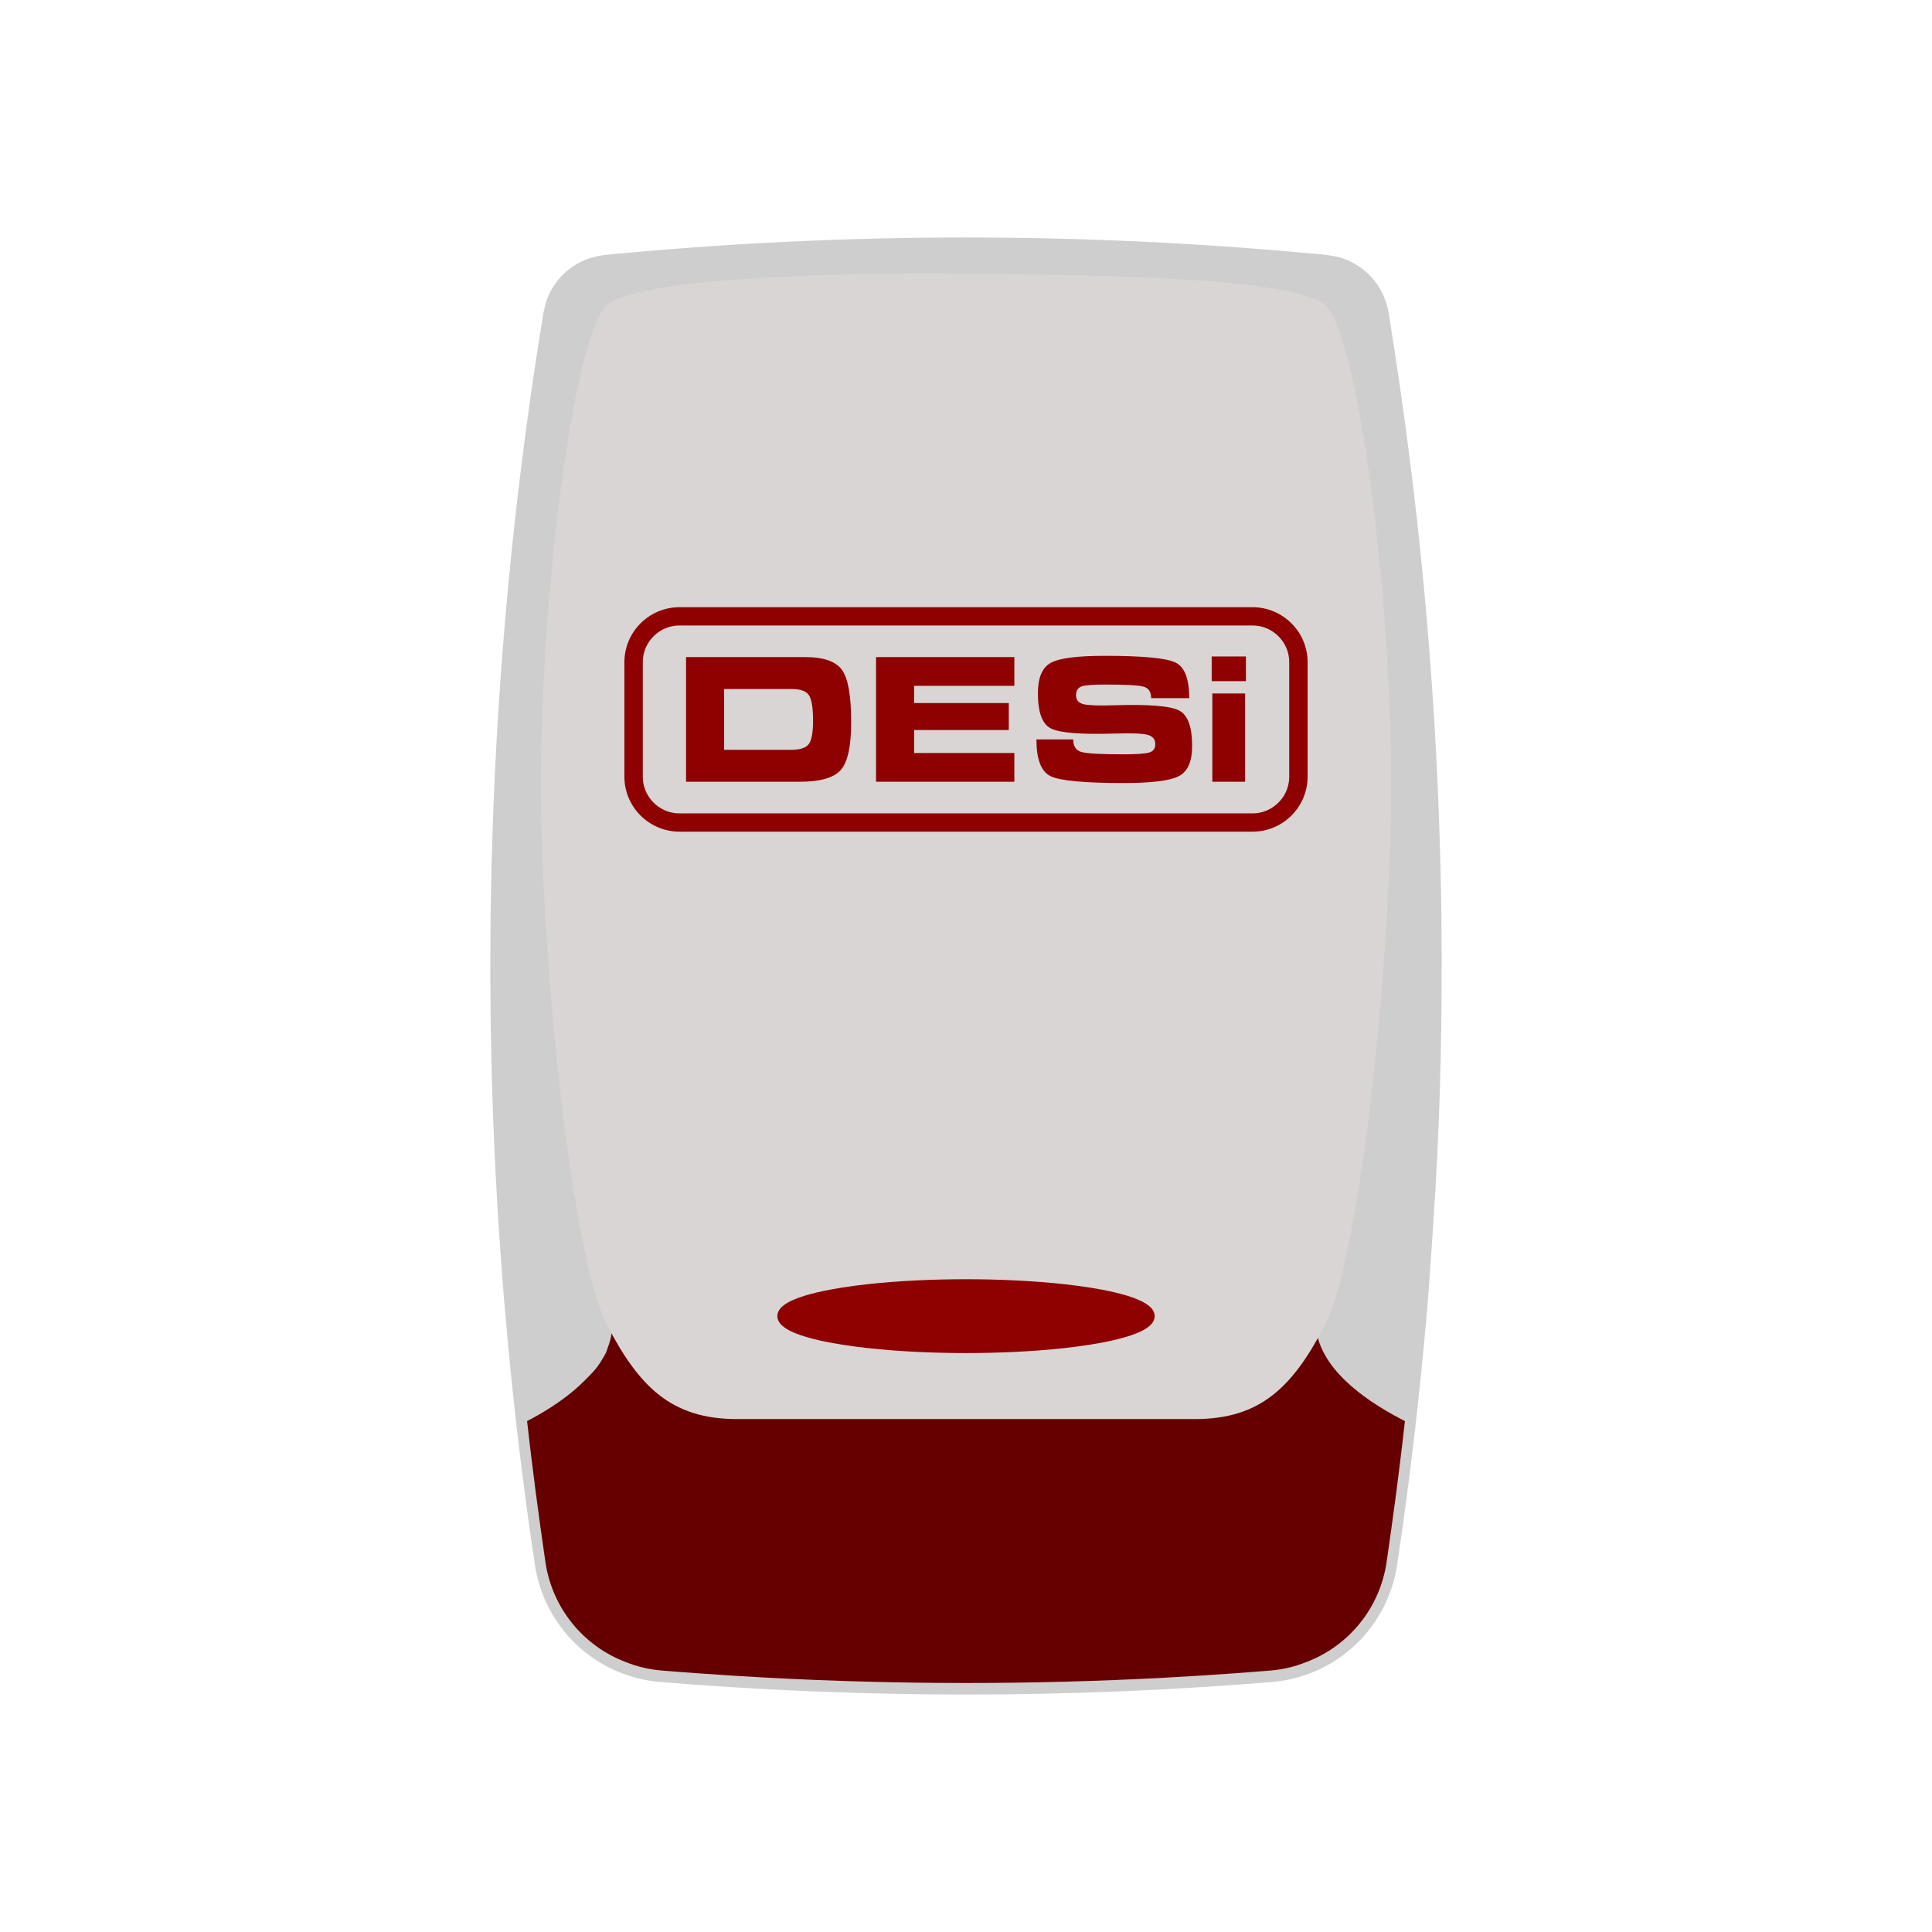 <?xml version="1.0" encoding="UTF-8"?>
<!DOCTYPE svg PUBLIC "-//W3C//DTD SVG 1.1//EN" "http://www.w3.org/Graphics/SVG/1.1/DTD/svg11.dtd">
<!-- Creator: CorelDRAW -->
<svg xmlns="http://www.w3.org/2000/svg" xml:space="preserve" width="132.292mm" height="132.292mm" version="1.1" shape-rendering="geometricPrecision" text-rendering="geometricPrecision" image-rendering="optimizeQuality" fill-rule="evenodd" clip-rule="evenodd"
viewBox="0 0 13229.16 13229.16"
 xmlns:xlink="http://www.w3.org/1999/xlink"
 xmlns:xodm="http://www.corel.com/coreldraw/odm/2003">
 <g id="Katman_x0020_1">
  <g id="_2083490134112">
   <path fill="#CECECE" d="M3447.22 8843.57c-2.48,-31.06 -4.96,-62.13 -7.37,-93.19 -2.41,-31.07 -4.76,-62.14 -7.06,-93.21 -2.3,-31.07 -4.55,-62.15 -6.74,-93.23 -2.2,-31.07 -4.34,-62.16 -6.43,-93.24 -2.09,-31.08 -4.13,-62.17 -6.11,-93.26 -1.98,-31.09 -3.91,-62.18 -5.8,-93.27 -1.87,-31.1 -3.7,-62.2 -5.48,-93.29 -1.77,-31.11 -3.5,-62.21 -5.16,-93.31 -1.67,-31.11 -3.29,-62.22 -4.86,-93.33 -1.56,-31.11 -3.07,-62.23 -4.53,-93.34 -1.46,-31.12 -2.86,-62.24 -4.22,-93.35 -1.36,-31.13 -2.66,-62.25 -3.91,-93.38 -1.24,-31.13 -2.44,-62.26 -3.59,-93.39 -1.14,-31.13 -2.23,-62.27 -3.27,-93.4 -1.04,-31.15 -2.03,-62.29 -2.96,-93.43 -0.93,-31.14 -1.82,-62.29 -2.65,-93.44 -0.82,-31.15 -1.6,-62.3 -2.32,-93.45 -0.73,-31.16 -1.4,-62.32 -2.02,-93.48 -2.78,-140.09 -4.5,-280.21 -5.16,-420.32 -0.65,-140.09 -0.24,-280.19 1.23,-420.27 1.48,-140.09 4.02,-280.16 7.62,-420.21 3.59,-140.08 8.26,-280.13 13.99,-420.14 5.73,-139.99 12.52,-279.94 20.37,-419.83 7.85,-139.85 16.76,-279.64 26.73,-419.36 9.97,-139.71 21.01,-279.35 33.1,-418.89 12.1,-139.58 25.25,-279.06 39.46,-418.44 6.33,-61.97 12.85,-123.92 19.59,-185.85 6.74,-61.92 13.68,-123.82 20.84,-185.69 7.15,-61.87 14.51,-123.7 22.09,-185.52 7.56,-61.81 15.35,-123.59 23.33,-185.35 7.99,-61.76 16.19,-123.49 24.59,-185.19 8.41,-61.71 17.02,-123.38 25.84,-185.03 8.82,-61.65 17.86,-123.26 27.09,-184.85 9.23,-61.6 18.65,-123.16 28.34,-184.69 9.69,-61.54 19.63,-123.03 29.59,-184.52 7.46,-32.76 14.93,-65.52 26.68,-96.79 11.73,-31.25 27.74,-61.01 46.46,-88.86 18.72,-27.84 40.16,-53.74 64.17,-77.03 24.02,-23.3 50.62,-43.97 79.07,-61.76 28.5,-17.83 58.85,-32.76 90.51,-43.74 37.58,-13.04 76.99,-20.5 116.52,-25.67 41.45,-5.43 83.03,-8.33 124.57,-11.78 40.71,-3.37 81.38,-7.28 122.08,-10.94 40.69,-3.66 81.4,-7.08 122.13,-10.36 11.68,-0.94 23.37,-1.87 83.02,-6.62 85.76,-6.69 123.57,-9.57 161.37,-12.34 40.75,-2.98 81.5,-5.84 122.27,-8.6 224.29,-15.2 448.79,-27.51 673.4,-36.84 200.55,-8.33 401.2,-14.29 601.89,-17.88 200.73,-3.59 401.5,-4.82 602.27,-3.69 270.34,1.52 540.66,7.31 810.83,17.43 270.16,10.12 540.15,24.57 809.85,43.14 38.51,2.66 77.01,5.4 115.5,8.26 27.93,2.08 55.86,4.22 83.78,6.37l95.21 7.52c17.31,1.39 34.61,2.77 51.91,4.19 38.47,3.13 76.92,6.4 115.37,9.82 38.44,3.42 76.89,7.01 115.31,10.34 38.42,3.34 76.83,6.42 115.25,10.87 38.27,4.42 76.55,10.19 113.32,21.35 32.06,9.73 62.97,23.56 92.13,40.34 29.09,16.74 56.42,36.41 81.34,58.8 24.88,22.37 47.36,47.45 67,74.59 19.63,27.15 36.43,56.35 49.74,87.06 13.32,30.73 23.15,62.98 30.26,95.7 7.13,32.82 11.52,66.12 16.48,99.32 4.96,33.2 10.49,66.29 15.8,99.43 5.31,33.14 10.4,66.31 15.45,99.5 46.04,303.25 87.8,607.17 124.3,911.73 36.49,304.55 67.73,609.73 93.93,915.35 26.19,305.51 47.35,611.45 63.44,917.67 16.08,306.29 27.09,612.87 32.91,919.53 5.82,306.64 6.44,613.36 2.34,920.03 -4.12,306.87 -12.97,613.71 -28.27,920.18 -15.32,306.5 -37.09,612.63 -58.87,918.77 -2.56,31.33 -5.12,62.65 -7.75,93.96 -2.63,31.32 -5.32,62.63 -8.07,93.93 -2.75,31.3 -5.54,62.59 -8.39,93.89 -2.85,31.28 -5.75,62.57 -8.71,93.85 -2.95,31.28 -5.96,62.54 -9.03,93.81 -3.06,31.27 -6.17,62.53 -9.34,93.78 -3.17,31.25 -6.39,62.5 -9.67,93.74 -3.27,31.24 -6.6,62.47 -9.98,93.7 -3.39,31.23 -6.81,62.45 -10.3,93.67 -3.49,31.21 -7.03,62.42 -10.62,93.63 -3.6,31.2 -7.25,62.4 -10.94,93.59 -3.71,31.19 -7.46,62.38 -11.26,93.56 -3.81,31.18 -7.67,62.35 -11.58,93.51 -3.91,31.17 -7.88,62.33 -11.9,93.49 -4.02,31.15 -8.09,62.3 -12.22,93.44 -4.12,31.15 -8.3,62.28 -12.53,93.41 -4.23,31.13 -8.51,62.25 -12.85,93.37 -4.34,31.12 -8.73,62.23 -13.17,93.33 -4.44,31.11 -8.94,62.21 -13.49,93.31 -4.56,31.09 -9.19,62.17 -13.81,93.25 -0.89,5.73 -1.78,11.46 -2.74,17.17 -0.95,5.72 -1.98,11.41 -3.05,17.11 -1.07,5.69 -2.19,11.37 -3.36,17.04 -1.18,5.67 -2.4,11.33 -3.68,16.98 -1.28,5.65 -2.61,11.29 -3.99,16.91 -1.39,5.63 -2.82,11.25 -4.31,16.86 -1.49,5.6 -3.03,11.21 -4.62,16.79 -1.6,5.59 -3.24,11.16 -4.94,16.72 -1.7,5.57 -3.45,11.13 -5.25,16.66 -8.15,25.05 -17.33,49.77 -27.54,74.06 -10.17,24.21 -21.36,47.99 -33.53,71.26 -12.23,23.4 -25.45,46.28 -39.61,68.56 -14.2,22.36 -29.35,44.12 -45.39,65.22 -32.09,42.21 -67.72,81.79 -106.46,118.05 -38.75,36.28 -80.6,69.23 -124.85,98.47 -22.12,14.62 -44.84,28.31 -68.11,41.02 -23.19,12.67 -46.92,24.36 -71.1,35.03 -24.05,10.61 -48.55,20.22 -73.41,28.77 -24.95,8.59 -50.26,16.13 -75.83,22.61 -10.18,2.57 -20.39,4.98 -30.64,7.22 -10.23,2.24 -20.49,4.3 -30.78,6.19 -10.28,1.89 -20.59,3.61 -30.92,5.16 -10.32,1.55 -20.68,2.95 -31.05,4.12 -10.39,1.18 -20.79,2.14 -31.2,3.09 -29.08,2.36 -58.17,4.73 -87.26,7.02 -29.08,2.3 -58.18,4.53 -87.27,6.72 -29.09,2.19 -58.19,4.33 -87.29,6.42 -29.11,2.1 -58.21,4.14 -87.31,6.13 -29.11,1.99 -58.23,3.94 -87.33,5.82 -29.12,1.9 -58.24,3.74 -87.36,5.53 -29.11,1.79 -58.23,3.53 -87.36,5.23 -29.13,1.69 -58.26,3.33 -87.39,4.92 -29.13,1.59 -58.26,3.14 -87.4,4.63 -29.15,1.5 -58.28,2.94 -87.43,4.33 -29.14,1.39 -58.29,2.74 -87.44,4.03 -29.15,1.29 -58.3,2.54 -87.45,3.73 -174.43,7.15 -348.93,12.5 -523.46,16.07 -174.54,3.57 -349.11,5.35 -523.68,5.34 -174.56,-0.01 -349.13,-1.8 -523.66,-5.38 -174.54,-3.59 -349.04,-8.96 -523.48,-16.11 -58.31,-2.39 -116.6,-4.98 -174.9,-7.77 -58.28,-2.8 -116.55,-5.79 -174.82,-8.98 -58.26,-3.19 -116.51,-6.57 -174.75,-10.16 -58.24,-3.6 -116.47,-7.39 -174.68,-11.37 -58.22,-3.98 -116.42,-8.14 -174.61,-12.56 -58.19,-4.41 -116.36,-9.08 -174.54,-13.76 -5.78,-0.5 -11.57,-1.01 -17.34,-1.58 -5.78,-0.58 -11.54,-1.22 -17.3,-1.91 -5.77,-0.69 -11.52,-1.43 -17.26,-2.23 -5.75,-0.79 -11.49,-1.65 -17.22,-2.55 -5.73,-0.9 -11.46,-1.86 -17.17,-2.87 -5.73,-1 -11.44,-2.07 -17.14,-3.18 -5.71,-1.12 -11.41,-2.28 -17.09,-3.5 -5.7,-1.23 -11.38,-2.51 -17.05,-3.83 -5.69,-1.33 -11.35,-2.71 -17.01,-4.14 -25.57,-6.48 -50.87,-14.02 -75.82,-22.6 -24.86,-8.57 -49.37,-18.17 -73.43,-28.79 -24.17,-10.67 -47.89,-22.36 -71.08,-35.03 -23.28,-12.71 -46.01,-26.41 -68.14,-41.03 -44.24,-29.24 -86.09,-62.21 -124.84,-98.48 -38.74,-36.27 -74.37,-75.85 -106.46,-118.06 -16.04,-21.09 -31.18,-42.85 -45.39,-65.2 -14.16,-22.3 -27.38,-45.18 -39.62,-68.58 -12.16,-23.27 -23.35,-47.05 -33.53,-71.26 -10.21,-24.29 -19.39,-49.01 -27.54,-74.07 -3.24,-9.96 -6.32,-19.97 -9.22,-30.03 -2.91,-10.03 -5.65,-20.12 -8.21,-30.25 -2.57,-10.1 -4.96,-20.26 -7.2,-30.44 -2.23,-10.19 -4.3,-20.4 -6.16,-30.66 -1.86,-10.26 -3.51,-20.56 -5.16,-30.86 -4.62,-31.09 -9.25,-62.17 -13.8,-93.26 -4.56,-31.1 -9.06,-62.19 -13.5,-93.3 -4.44,-31.1 -8.83,-62.22 -13.17,-93.34 -4.34,-31.11 -8.63,-62.24 -12.86,-93.37 -4.23,-31.13 -8.41,-62.27 -12.53,-93.41 -4.13,-31.14 -8.2,-62.28 -12.22,-93.44 -4.02,-31.16 -7.99,-62.32 -11.9,-93.49 -3.91,-31.16 -7.77,-62.34 -11.58,-93.51 -3.81,-31.19 -7.56,-62.37 -11.26,-93.56 -3.71,-31.19 -7.35,-62.39 -10.94,-93.59 -3.6,-31.21 -7.14,-62.42 -10.63,-93.63 -3.49,-31.22 -6.92,-62.45 -10.31,-93.67 -3.38,-31.23 -6.71,-62.47 -9.98,-93.71 -3.28,-31.24 -6.5,-62.49 -9.67,-93.74 -3.17,-31.25 -6.29,-62.51 -9.35,-93.78 -3.06,-31.27 -6.07,-62.53 -9.03,-93.81 -2.95,-31.28 -5.86,-62.56 -8.71,-93.86 -2.85,-31.29 -5.64,-62.58 -8.39,-93.88 -2.75,-31.3 -5.45,-62.62 -8.07,-93.93 -2.64,-31.32 -5.2,-62.64 -7.76,-93.96z"/>
   <path fill="#660000" d="M4418.18 9183.24c3.01,4.75 6.06,9.48 9.16,14.17 16.09,24.48 33.27,48.23 51.42,71.19 9.05,11.44 18.34,22.68 27.86,33.71 9.52,11.02 19.28,21.85 29.28,32.45 15,15.94 30.53,31.39 46.53,46.35 16.09,15.05 32.66,29.58 49.66,43.59 17.08,14.05 34.58,27.56 52.5,40.5 17.79,12.84 35.99,25.12 54.54,36.82 21.55,13.61 43.59,26.45 66.05,38.48 22.49,12.02 45.39,23.26 68.67,33.65 22.54,10.08 45.43,19.38 68.6,27.88 25.08,9.21 50.51,17.5 76.2,24.85 24.69,7.06 49.65,13.25 74.78,18.55 24.88,5.26 49.95,9.65 75.12,13.18 13.14,1.84 26.29,3.44 39.49,4.81 12.93,1.33 25.89,2.44 38.87,3.33 12.65,0.88 25.31,1.55 37.98,1.95 12.33,0.38 24.67,0.5 37.01,0.62 0.2,0 0.39,0.01 0.59,0.01l19.66 0c3.28,0 6.55,0 9.82,0.01 3.28,0 6.56,0.01 9.84,0 1.92,-0.01 3.85,-0.04 5.77,-0.04 2.64,-0.01 5.3,0.01 7.94,0.02 6.14,0.03 12.27,0.02 18.39,0.02 8.99,0 17.98,0 26.97,0.01 13.14,0.01 26.3,0.01 39.46,0.01 13.11,0 26.22,0 39.33,0 52.53,0 105.07,0.01 157.61,0.03 104.95,0 209.91,0.02 314.89,0.03 107.73,0 215.47,-0.01 323.2,0.01 101.99,0 203.99,0.02 305.98,0.03 101.96,0 203.92,-0.01 305.88,-0.01 107.71,0 215.43,0.01 323.13,0.01 105.03,0.01 210.05,0 315.07,0 52.56,-0.01 105.14,-0.01 157.7,-0.01 26.28,-0.01 52.56,-0.01 78.84,-0.01 13.14,0 26.28,0 39.43,-0.01 3.27,0 6.55,0 9.83,0 1.75,0 3.49,0 5.23,0.01 1.63,0.01 3.26,0.01 4.9,0.01 1.22,-0.01 2.46,-0.02 3.69,-0.04 1.34,-0.01 2.67,0 3.99,0 3.64,0 7.24,0.01 10.86,0.02l23.31 -0.01c6.18,-0.03 12.36,-0.07 18.54,-0.18 6.26,-0.11 12.52,-0.28 18.77,-0.51 6.34,-0.22 12.65,-0.49 18.97,-0.83 6.39,-0.33 12.76,-0.72 19.13,-1.17 6.43,-0.45 12.85,-0.94 19.27,-1.51 6.48,-0.57 12.95,-1.18 19.4,-1.87 6.53,-0.68 13.04,-1.42 19.53,-2.22 6.58,-0.8 13.14,-1.68 19.68,-2.59 25.08,-3.55 50.03,-7.96 74.8,-13.19 25.23,-5.35 50.26,-11.58 75.04,-18.67 12.92,-3.71 25.78,-7.65 38.55,-11.83 11.71,-3.83 23.36,-7.87 34.94,-12.09 8.36,-3.04 16.68,-6.19 24.97,-9.44 1.75,-0.71 3.5,-1.42 5.25,-2.14 10.49,-4.26 20.9,-8.73 31.24,-13.36 14.1,-6.32 28.06,-12.91 41.86,-19.84 19.67,-9.84 39.04,-20.3 58.06,-31.36 10.39,-6.05 20.68,-12.26 30.87,-18.64 5.27,-3.29 10.52,-6.65 15.72,-10.05 5.21,-3.38 10.39,-6.82 15.53,-10.31 5.15,-3.49 10.27,-7.02 15.35,-10.59 5.09,-3.57 10.13,-7.19 15.15,-10.85 5.02,-3.65 10,-7.36 14.94,-11.1 4.95,-3.76 9.86,-7.54 14.74,-11.37 4.88,-3.83 9.72,-7.7 14.53,-11.6 4.8,-3.91 9.57,-7.87 14.29,-11.86 4.73,-3.98 9.43,-8.01 14.07,-12.08 4.65,-4.07 9.27,-8.17 13.84,-12.31 4.56,-4.14 9.09,-8.33 13.6,-12.53 103,-96.6 185.81,-212.97 243.23,-341.95l151.77 24.45c13.62,299.13 334.91,518.57 573.36,645.41 12.47,6.64 25.15,13.23 37.95,19.83 -1.33,10.07 -2.43,20.19 -3.56,30.3 -1.12,10.11 -2.26,20.22 -3.41,30.33 -2.31,20.21 -4.66,40.44 -7.02,60.64 -4.74,40.41 -9.55,80.81 -14.47,121.22 -9.8,80.79 -19.95,161.53 -30.47,242.23 -10.54,80.71 -21.42,161.37 -32.69,241.98 -5.62,40.3 -11.35,80.59 -17.1,120.88 -2.87,20.13 -5.76,40.28 -8.65,60.42 -2.89,20.14 -5.77,40.27 -8.78,60.4 -2.85,19.07 -6.33,38 -10.44,56.79 -4.1,18.81 -8.85,37.52 -14.19,55.97 -10.69,36.9 -23.71,72.72 -39,107.51 -15.28,34.79 -32.85,68.55 -52.71,101.25 -9.93,16.35 -20.48,32.49 -31.54,48.22 -11.05,15.73 -22.58,31.01 -34.55,45.85 -23.94,29.68 -49.72,57.62 -77.28,83.83 -13.78,13.1 -28.03,25.76 -42.73,37.99 -14.69,12.23 -29.88,24.04 -45.47,35.33 -31.16,22.61 -63.56,42.94 -97.17,61.07 -33.61,18.13 -68.41,34.05 -104.45,47.7 -19.25,7.52 -38.57,14.63 -58.07,20.87 -19.5,6.23 -39.15,11.69 -58.95,16.46 -19.79,4.75 -39.74,8.78 -59.82,12.09 -20.09,3.3 -40.34,5.79 -60.71,7.7 -20.36,1.92 -40.81,3.42 -61.24,5.05 -20.43,1.61 -40.86,3.22 -61.29,4.8 -40.85,3.17 -81.73,6.2 -122.59,9.19 -163.51,11.89 -327.13,22.22 -490.82,30.94 -451.76,24.09 -904.09,36.12 -1356.5,36.1 -452.4,-0.02 -904.49,-12.1 -1356.26,-36.2 -163.64,-8.75 -327.22,-19.08 -490.66,-30.98 -40.87,-2.98 -81.73,-6.03 -122.57,-9.19 -20.43,-1.58 -40.85,-3.2 -61.27,-4.82 -20.42,-1.61 -40.87,-3.12 -61.23,-5.03 -20.36,-1.91 -40.61,-4.4 -60.71,-7.7 -20.09,-3.3 -40.04,-7.34 -59.86,-12.1 -19.82,-4.75 -39.49,-10.21 -59.02,-16.47 -19.53,-6.24 -38.88,-13.38 -58.17,-20.9 -36.01,-13.64 -70.91,-29.59 -104.72,-47.84 -16.92,-9.13 -33.57,-18.86 -49.78,-29.07 -16.21,-10.2 -32.01,-20.89 -47.41,-32.06 -30.8,-22.36 -59.98,-46.63 -87.57,-72.83 -13.79,-13.09 -27.17,-26.67 -40.15,-40.74 -12.99,-14.07 -25.6,-28.68 -37.64,-43.61 -24.1,-29.88 -46.02,-61.11 -65.84,-93.7 -9.9,-16.3 -19.28,-32.94 -28.11,-49.92 -8.84,-16.98 -17.17,-34.33 -24.89,-51.94 -15.44,-35.2 -28.42,-71.12 -38.99,-107.76 -10.58,-36.64 -18.76,-74 -24.45,-112.07 -3.01,-20.13 -5.89,-40.27 -8.78,-60.41 -2.89,-20.15 -5.78,-40.29 -8.65,-60.43 -5.76,-40.29 -11.48,-80.58 -17.11,-120.87 -11.27,-80.6 -22.15,-161.26 -32.68,-241.97 -10.52,-80.71 -20.7,-161.46 -30.5,-242.25 -4.9,-40.4 -9.72,-80.8 -14.46,-121.22 -2.36,-20.21 -4.7,-40.42 -7.02,-60.64 -1.15,-10.1 -2.29,-20.22 -3.42,-30.32 -1.12,-10.11 -2.23,-20.23 -3.55,-30.32 12.53,-6.58 24.94,-13.18 37.14,-19.81 116.14,-63.15 213.18,-129.72 293.31,-198.55 10.66,-9.17 21.05,-18.39 31.02,-27.66 16.68,-15.52 32.22,-31.22 47.79,-46.87 17.21,-17.3 34.48,-34.54 49.75,-52.06 9.75,-11.19 18.69,-22.51 26.97,-33.89 5.93,-8.14 11.53,-16.33 16.7,-24.56 5.15,-8.24 9.89,-16.51 14.81,-24.77 8.87,-14.88 18.38,-29.7 24.65,-44.81 3.49,-8.39 5.98,-16.87 8.78,-25.31 3.94,-11.84 8.53,-23.61 12.38,-35.44 4.96,-15.18 8.72,-30.47 11.79,-45.79 4.07,-20.38 6.91,-40.82 8.21,-61.34l-26.6 -50.81 153.44 6.03c0.06,-0.03 -1.33,-1.19 0,0 10.62,9.46 23.54,16.23 35.48,24.29 18.68,38.87 39.86,76.89 63.55,113.77z"/>
   <path fill="#D9D5D5" d="M8181.74 9717.07l-3134.3 0c-447.75,0 -671.64,-217.86 -895.52,-653.59 -223.87,-435.73 -447.75,-2396.54 -447.75,-3703.74 0,-1307.2 223.88,-3050.16 447.75,-3268.02 223.88,-217.87 2000.77,-226.16 2462.66,-217.87 461.9,8.3 2238.77,0 2462.67,217.87 223.89,217.86 447.75,1960.82 447.75,3268.02 0,1307.2 -223.86,3268.01 -447.75,3703.74 -223.9,435.73 -447.76,653.59 -895.51,653.59z"/>
   <path fill="#8F0000" d="M5323.09 9019.16c-0.77,-7.3 -0.39,-14.5 1.08,-21.63 1.47,-7.12 4,-13.99 7.36,-20.43 3.36,-6.45 7.55,-12.45 12.2,-17.96 4.64,-5.51 9.8,-10.59 15.3,-15.33 11.02,-9.48 22.99,-17.35 35.42,-24.43 12.43,-7.08 25.35,-13.34 38.56,-19.08 26.43,-11.51 53.46,-20.82 80.74,-29.11 27.27,-8.29 54.82,-15.49 82.54,-22.03 55.44,-13.05 111.55,-23.46 168.05,-32.42 56.49,-8.95 113.04,-16.34 169.62,-22.65 113.16,-12.63 226.45,-21.02 339.83,-26.57 113.4,-5.55 226.88,-8.17 340.45,-8.17 113.59,0.01 227.25,2.64 341.03,8.22 113.76,5.58 227.78,14.06 341.21,26.77 56.72,6.36 113.36,13.79 169.72,22.75 56.37,8.97 112.53,19.41 168.06,32.55 27.76,6.57 55.35,13.81 82.65,22.16 27.31,8.34 54.26,17.7 80.42,29.16 13.08,5.73 25.86,11.96 38.16,19.02 12.29,7.04 24.14,14.88 35.02,24.31 5.45,4.71 10.54,9.75 15.13,15.22 4.6,5.47 8.74,11.45 12.05,17.82 3.31,6.36 5.84,13.21 7.29,20.21 0.73,3.51 1.2,7.05 1.39,10.63 0.19,3.57 0.11,7.23 -0.25,10.79 -0.71,7.14 -2.5,14.11 -5.23,20.78 -2.74,6.69 -6.31,12.85 -10.52,18.65 -4.2,5.8 -9.04,11.19 -14.2,16.12 -5.13,4.93 -10.63,9.47 -16.36,13.72 -5.73,4.25 -11.73,8.23 -17.83,11.94 -6.1,3.71 -12.3,7.16 -18.58,10.43 -12.58,6.55 -25.46,12.35 -38.53,17.71 -26.15,10.7 -53.09,19.63 -80.34,27.62 -27.24,7.98 -54.63,14.93 -82.13,21.24 -54.97,12.61 -110.32,22.68 -165.87,31.35 -55.56,8.67 -111.33,15.88 -167.24,22.07 -55.92,6.18 -112,11.32 -168.2,15.64 -56.19,4.3 -112.54,7.78 -168.86,10.51 -112.65,5.49 -225.28,8.07 -337.9,8.07 -112.69,-0.01 -225.36,-2.61 -338.03,-8.09 -56.33,-2.75 -112.69,-6.23 -168.94,-10.56 -56.27,-4.33 -112.42,-9.49 -168.47,-15.7 -56.03,-6.21 -111.95,-13.46 -167.71,-22.19 -55.74,-8.73 -111.31,-18.89 -166.29,-31.57 -27.5,-6.35 -54.87,-13.34 -81.93,-21.32 -27.05,-7.98 -53.9,-16.94 -79.93,-27.67 -13.02,-5.37 -25.84,-11.19 -38.32,-17.75 -12.49,-6.55 -24.7,-13.85 -36,-22.31 -11.3,-8.45 -21.83,-18.19 -30.02,-29.53 -4.09,-5.66 -7.67,-11.84 -10.37,-18.42 -2.7,-6.58 -4.49,-13.42 -5.23,-20.54z"/>
   <g>
    <path fill="#8F0000" fill-rule="nonzero" d="M8576.81 4283.02l-3924.47 0 0 -125.34 3924.47 0 0 0 0 125.34zm376.94 251.28l-125.96 0 0 0 -0.33 -12.92 -0.98 -12.73 -1.6 -12.52 -2.22 -12.31 -2.82 -12.11 -3.39 -11.9 -3.96 -11.64 -4.51 -11.38 -5.04 -11.11 -5.58 -10.84 -6.07 -10.54 -6.57 -10.21 -7.04 -9.89 -7.48 -9.51 -7.94 -9.15 -8.36 -8.77 -8.75 -8.34 -9.16 -7.94 -9.53 -7.5 -9.85 -7.03 -10.18 -6.53 -10.54 -6.07 -10.81 -5.57 -11.08 -5.03 -11.35 -4.49 -11.61 -3.95 -11.85 -3.39 -12.08 -2.8 -12.27 -2.21 -12.47 -1.6 -12.69 -0.97 -12.87 -0.33 0 -125.34 19.31 0.49 19.09 1.47 18.87 2.4 18.57 3.35 18.24 4.24 17.89 5.11 17.53 5.95 17.13 6.79 16.72 7.59 16.25 8.35 15.76 9.09 15.3 9.83 14.77 10.53 14.21 11.18 13.66 11.84 13.09 12.48 12.46 13.07 11.84 13.65 11.2 14.23 10.5 14.75 9.81 15.27 9.09 15.76 8.34 16.22 7.58 16.69 6.77 17.1 5.94 17.48 5.11 17.86 4.22 18.19 3.34 18.53 2.4 18.82 1.46 19.05 0.49 19.26 0 0zm-125.96 783.8l0 -783.8 125.96 0 0 783.8 0 0 -125.96 0zm-250.98 376.62l0 -125.34 0 0 12.87 -0.33 12.69 -0.97 12.47 -1.6 12.27 -2.21 12.08 -2.8 11.85 -3.39 11.61 -3.95 11.35 -4.49 11.08 -5.03 10.81 -5.57 10.54 -6.07 10.18 -6.53 9.85 -7.03 9.53 -7.5 9.16 -7.94 8.75 -8.34 8.36 -8.77 7.94 -9.15 7.48 -9.51 7.04 -9.89 6.57 -10.21 6.07 -10.54 5.58 -10.84 5.04 -11.11 4.51 -11.38 3.96 -11.64 3.39 -11.9 2.82 -12.11 2.22 -12.31 1.6 -12.52 0.98 -12.73 0.33 -12.92 125.96 0 -0.49 19.26 -1.46 19.05 -2.4 18.82 -3.34 18.53 -4.22 18.19 -5.11 17.86 -5.94 17.48 -6.77 17.1 -7.58 16.69 -8.34 16.22 -9.09 15.76 -9.81 15.27 -10.5 14.75 -11.2 14.23 -11.84 13.65 -12.46 13.07 -13.09 12.48 -13.66 11.84 -14.21 11.18 -14.77 10.53 -15.3 9.83 -15.76 9.09 -16.25 8.35 -16.72 7.59 -17.13 6.79 -17.53 5.95 -17.89 5.11 -18.24 4.24 -18.57 3.35 -18.87 2.4 -19.09 1.47 -19.31 0.49 0 0zm-3924.47 -125.34l3924.47 0 0 125.34 -3924.47 0 0 0 0 -125.34zm-376.93 -251.28l125.96 0 0 0 0.33 12.92 0.98 12.73 1.6 12.52 2.22 12.31 2.82 12.11 3.39 11.9 3.96 11.64 4.51 11.38 5.04 11.11 5.58 10.84 6.08 10.55 6.55 10.2 7.04 9.88 7.49 9.52 7.94 9.15 8.36 8.77 8.76 8.35 9.15 7.94 9.51 7.48 9.86 7.03 10.19 6.54 10.54 6.07 10.81 5.57 11.08 5.03 11.35 4.5 11.6 3.94 11.86 3.39 12.07 2.8 12.27 2.21 12.47 1.6 12.69 0.97 12.87 0.33 0 125.34 -19.31 -0.49 -19.09 -1.47 -18.87 -2.4 -18.57 -3.35 -18.23 -4.24 -17.9 -5.11 -17.52 -5.96 -17.13 -6.78 -16.72 -7.59 -16.25 -8.35 -15.76 -9.09 -15.29 -9.82 -14.78 -10.53 -14.23 -11.2 -13.65 -11.84 -13.08 -12.47 -12.46 -13.07 -11.84 -13.65 -11.19 -14.22 -10.52 -14.76 -9.81 -15.28 -9.08 -15.75 -8.34 -16.22 -7.58 -16.69 -6.77 -17.1 -5.94 -17.48 -5.11 -17.86 -4.22 -18.19 -3.34 -18.53 -2.4 -18.82 -1.46 -19.05 -0.49 -19.26 0 0zm125.96 -783.8l0 783.8 -125.96 0 0 -783.8 0 0 125.96 0zm250.97 -376.62l0 125.34 0 0 -12.87 0.33 -12.69 0.97 -12.47 1.6 -12.27 2.21 -12.07 2.8 -11.86 3.39 -11.6 3.94 -11.35 4.5 -11.08 5.03 -10.81 5.57 -10.54 6.07 -10.19 6.54 -9.86 7.03 -9.51 7.48 -9.15 7.94 -8.76 8.35 -8.36 8.77 -7.94 9.15 -7.49 9.52 -7.04 9.88 -6.55 10.2 -6.08 10.55 -5.58 10.84 -5.04 11.11 -4.51 11.38 -3.96 11.64 -3.39 11.9 -2.82 12.11 -2.22 12.31 -1.6 12.52 -0.98 12.73 -0.33 12.92 -125.96 0 0.49 -19.26 1.46 -19.05 2.4 -18.82 3.34 -18.53 4.22 -18.19 5.11 -17.86 5.94 -17.48 6.77 -17.1 7.58 -16.69 8.34 -16.22 9.08 -15.75 9.81 -15.28 10.52 -14.76 11.19 -14.22 11.84 -13.65 12.46 -13.07 13.08 -12.47 13.65 -11.84 14.23 -11.2 14.78 -10.53 15.29 -9.82 15.76 -9.09 16.25 -8.35 16.72 -7.59 17.13 -6.78 17.52 -5.96 17.9 -5.11 18.23 -4.24 18.57 -3.35 18.87 -2.4 19.09 -1.47 19.31 -0.49 0 0z"/>
   </g>
   <path fill="#8F0000" fill-rule="nonzero" d="M4697.69 5352.98l0 -853.57 0 0 130.13 0 0 0 686.78 0c125.51,0 209.51,29.62 251.51,88.86 41.27,58.5 61.9,175.03 61.9,350.06l0 6.32c0.49,163.14 -22.82,271.89 -69.91,326.52 -47.34,54.62 -141.54,81.81 -282.58,81.81l-647.7 0 0 0 -130.13 0zm260.74 -218.49l0 0 456.64 0c62.15,0 102.93,-12.87 122.6,-38.84 19.66,-25.73 29.61,-79.14 29.61,-160.23 0,-88.61 -9.46,-147.12 -28.4,-175.27 -18.94,-28.17 -58.27,-42.25 -118.23,-42.25l-462.22 0 0 0 0 416.59zm1040.25 218.49l0 0 0 -853.57 0 0 946.79 0 0 0 0 98.33 0 98.31 0 0 -686.06 0 0 0 0 117.99 0 0 648.19 0 0 92.49 0 92.5 0 0 -648.19 0 0 0 0 157.31 0 0 686.06 0 0 0 0 98.32 0 98.32 0 0 -946.79 0zm1883.63 -572.44l0 0c0,-42.49 -16.99,-68.46 -50.98,-78.42 -33.74,-9.95 -123.33,-14.81 -268.01,-14.81 -82.06,0 -135.22,4.62 -159.26,13.6 -23.79,8.98 -35.93,29.13 -35.93,60.2 0,31.32 16.75,51.47 49.77,60.46 33.26,8.49 103.17,11.16 209.75,7.76 237.67,-7.52 386.48,4.37 446.2,35.69 59.48,30.83 89.1,112.16 89.1,243.98 0,104.39 -29.86,172.61 -89.34,204.65 -59.48,32.04 -186.2,48.07 -380.17,48.07 -270.2,0 -437.22,-15.78 -501.08,-47.58 -63.6,-31.8 -95.64,-115.56 -95.64,-251.02l0 0 251.99 0 0 0c0,46.36 18.45,74.77 55.11,85.69 36.65,10.93 133.28,16.27 289.38,16.27 91.52,0 150.51,-4.37 177.22,-12.87 26.94,-8.49 40.29,-27.19 40.29,-56.08 0,-33.5 -17.72,-55.1 -52.92,-64.57 -35.69,-9.47 -110.46,-12.38 -224.56,-8.5 -233.54,7.04 -379.68,-4.86 -438.43,-35.68 -58.51,-30.35 -87.89,-110.22 -87.89,-239.86 0,-106.33 28.9,-175.52 86.91,-208.05 57.78,-32.53 180.87,-48.8 369.25,-48.8 262.92,0 425.33,15.54 487.23,46.61 61.91,30.84 92.74,112.16 92.74,243.26l0 0 -260.73 0zm419.02 572.44l0 -604.49 0 0 112.15 0 112.16 0 0 0 0 604.49 0 0 -112.16 0 -112.15 0zm-4.38 -857.94l234.52 0 0 168.97 -234.52 0 0 -168.97z"/>
  </g>
 </g>
</svg>
